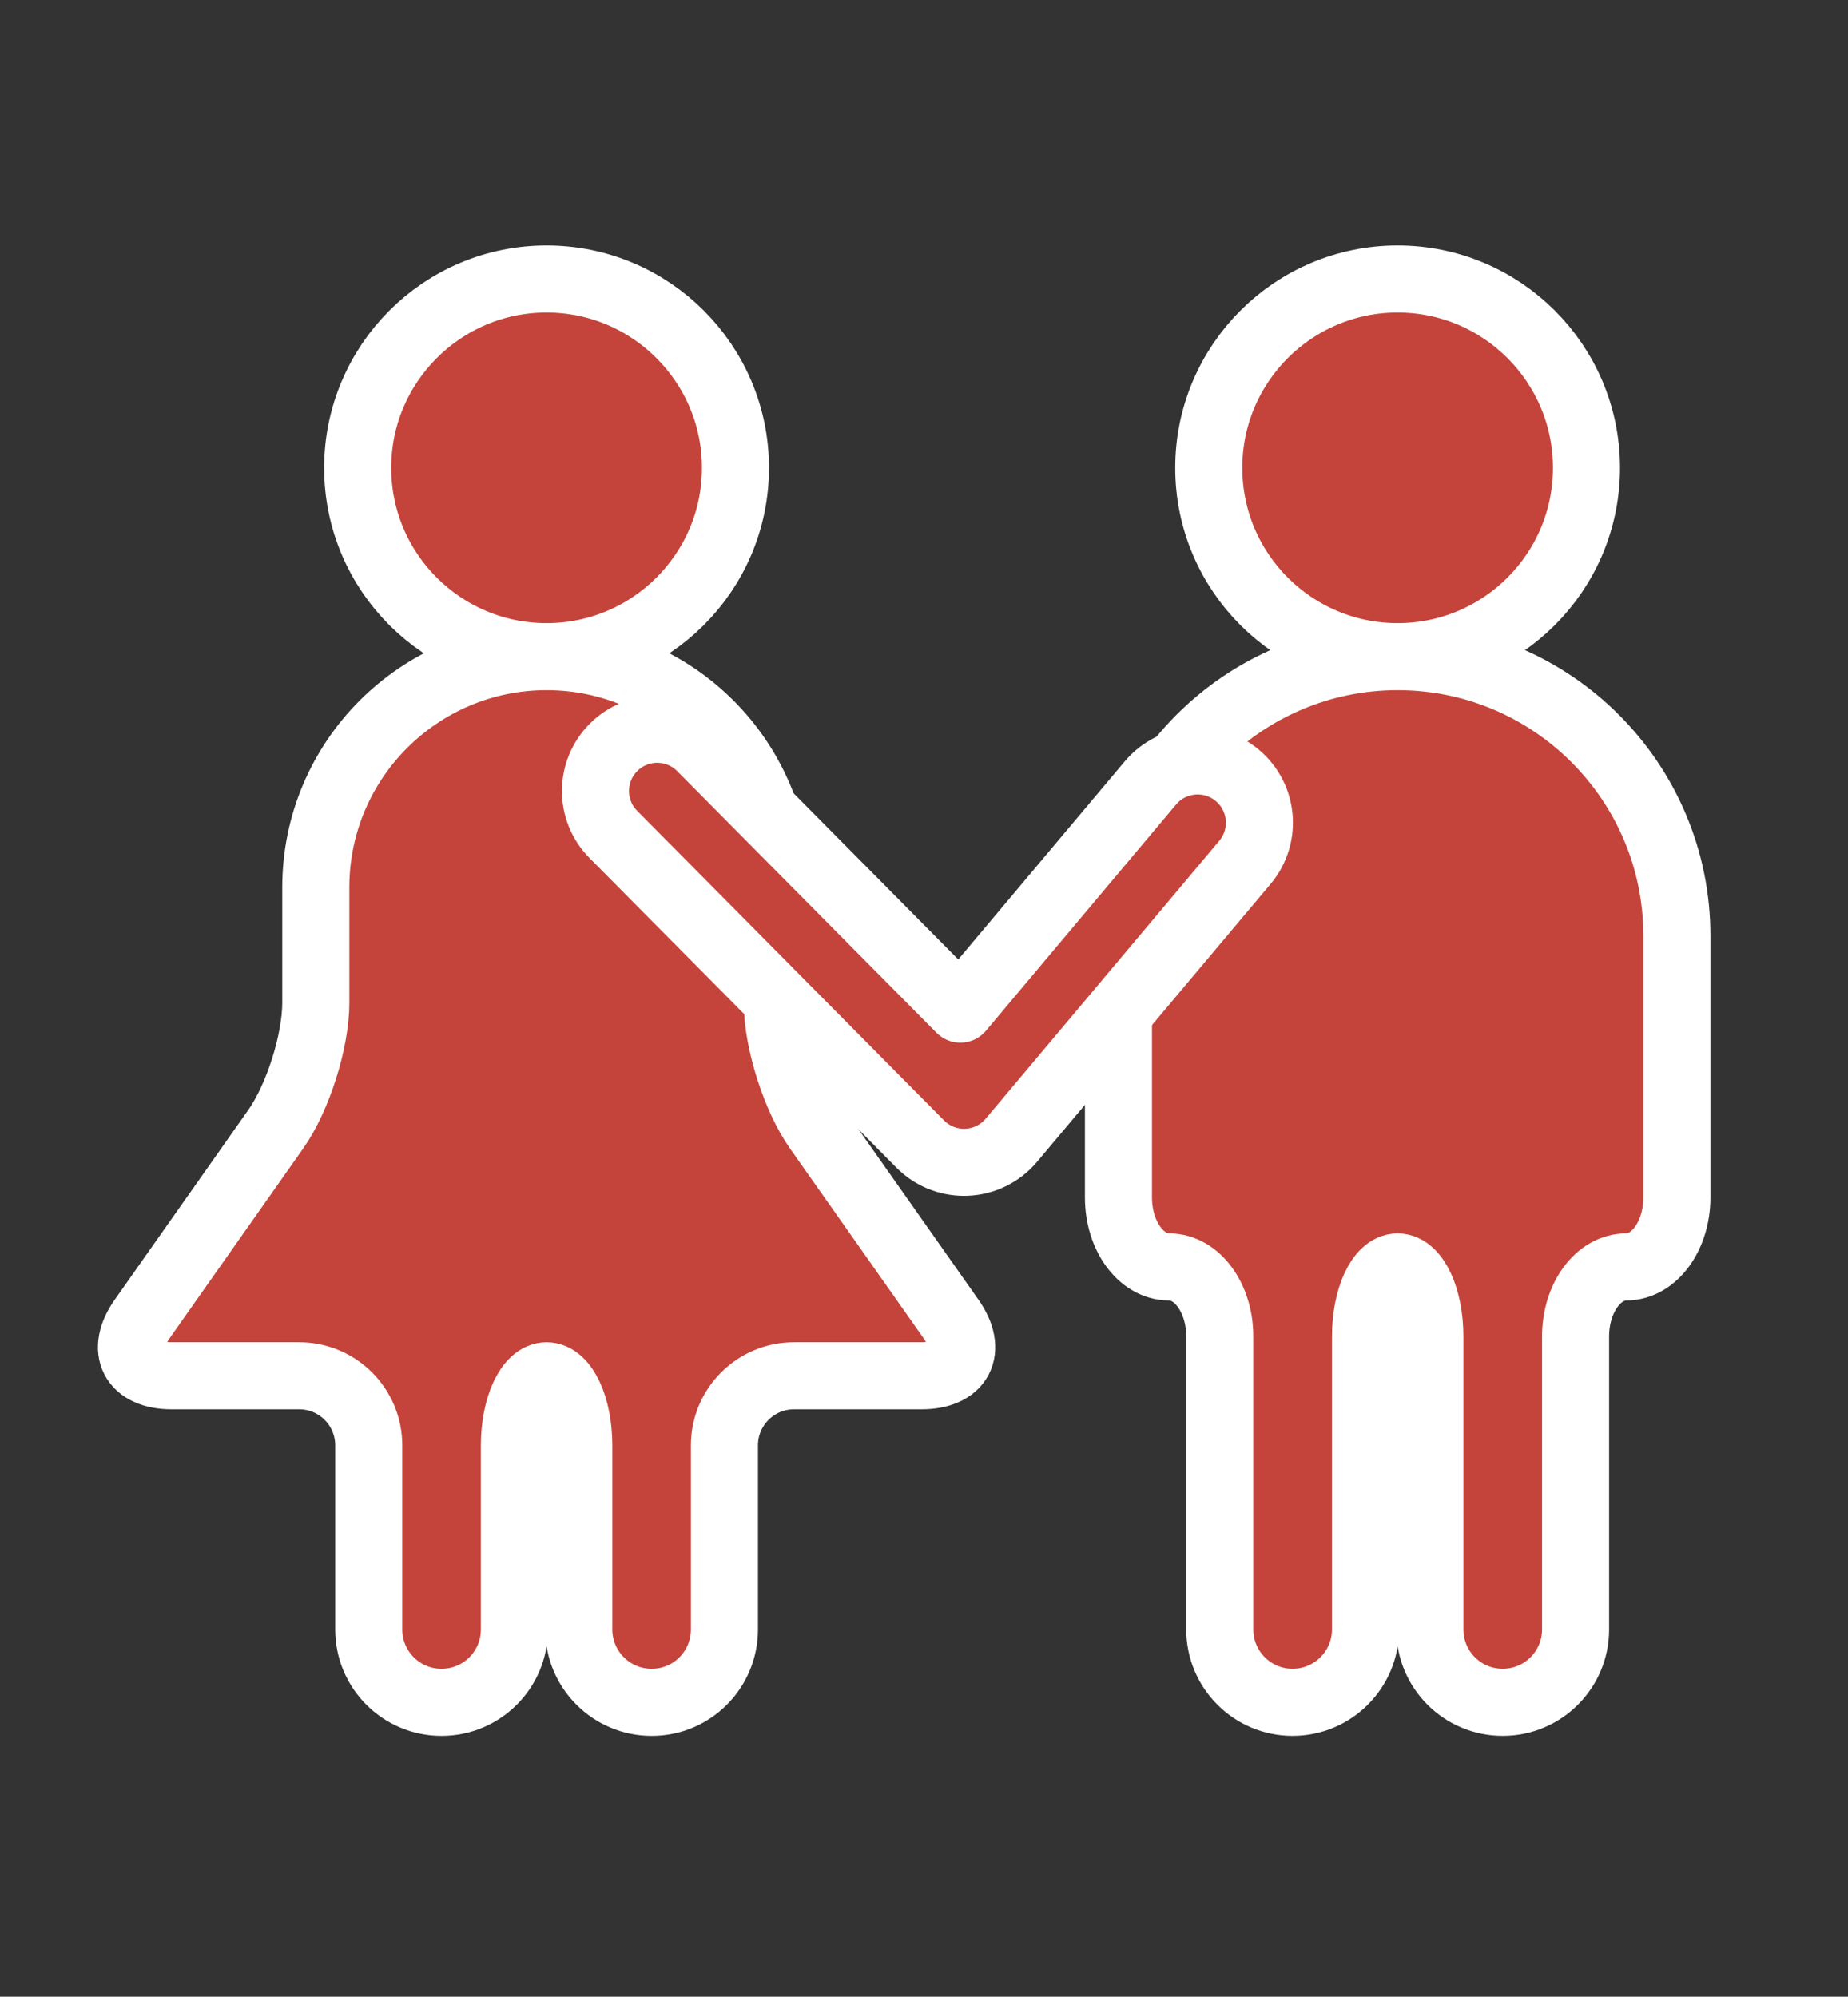 <?xml version="1.0" encoding="utf-8"?>
<!-- Generator: Adobe Illustrator 17.0.0, SVG Export Plug-In . SVG Version: 6.00 Build 0)  -->
<!DOCTYPE svg PUBLIC "-//W3C//DTD SVG 1.0//EN" "http://www.w3.org/TR/2001/REC-SVG-20010904/DTD/svg10.dtd">
<svg version="1.0" id="Layer_1" xmlns="http://www.w3.org/2000/svg" xmlns:xlink="http://www.w3.org/1999/xlink" x="0px" y="0px"
	 width="82.667px" height="89.333px" viewBox="0 0 82.667 89.333" enable-background="new 0 0 82.667 89.333" xml:space="preserve">
<rect x="0" y="0" width="82.667" height="89.333" fill="#333333" stroke="none"/>
<g id="XMLID_5_">
	<path id="XMLID_13_" fill="#C4443B" stroke="#FFFFFF" stroke-width="3" stroke-linejoin="round" stroke-miterlimit="10" d="
		M32.9,20.931c0-4.662-3.785-8.449-8.45-8.449c-4.664,0-8.45,3.787-8.45,8.449c0,4.667,3.786,8.448,8.45,8.448
		C29.116,29.378,32.9,25.598,32.9,20.931z M34.772,44.865v-5.163c0-5.7-4.619-10.324-10.322-10.324
		c-5.699,0-10.323,4.624-10.323,10.324v5.163c0,1.715-0.798,4.245-1.789,5.651L6.36,59.011c-0.987,1.403-0.399,2.541,1.32,2.541
		h5.705c1.717,0,3.11,1.395,3.11,3.114v8.238c0,1.801,1.456,3.26,3.256,3.26c1.8,0,3.26-1.458,3.26-3.26v-8.238
		c0-1.719,0.647-3.114,1.44-3.114c0.796,0,1.44,1.395,1.44,3.114v8.238c0,1.801,1.464,3.26,3.261,3.26c1.8,0,3.254-1.458,3.254-3.26
		v-8.238c0-1.719,1.394-3.114,3.112-3.114h5.707c1.715,0,2.303-1.138,1.318-2.541l-5.98-8.495
		C35.576,49.11,34.772,46.581,34.772,44.865z"/>
	<path id="XMLID_7_" fill="#C4443B" stroke="#FFFFFF" stroke-width="3" stroke-linejoin="round" stroke-miterlimit="10" d="
		M70.968,20.931c0-4.662-3.783-8.449-8.448-8.449s-8.448,3.787-8.448,8.449c0,4.667,3.783,8.448,8.448,8.448
		S70.968,25.598,70.968,20.931z M50.032,41.868v11.706c0,1.715,1.01,3.109,2.265,3.109c1.253,0,2.267,1.391,2.267,3.112v13.108
		c0,1.801,1.46,3.26,3.256,3.26c1.798,0,3.263-1.458,3.263-3.26V59.795c0-1.721,0.644-3.112,1.437-3.112
		c0.795,0,1.442,1.391,1.442,3.112v13.108c0,1.801,1.458,3.26,3.258,3.26c1.8,0,3.26-1.458,3.26-3.26V59.795
		c0-1.721,1.012-3.112,2.269-3.112c1.25,0,2.264-1.393,2.264-3.109V41.868c0-6.893-5.591-12.49-12.492-12.49
		C55.625,29.378,50.032,34.975,50.032,41.868z"/>
	<path id="XMLID_6_" fill="#C4443B" stroke="#FFFFFF" stroke-width="3" stroke-linejoin="round" stroke-miterlimit="10" d="
		M43.126,52.003c-0.735,0-1.442-0.293-1.961-0.818L27.438,37.333c-1.074-1.083-1.066-2.832,0.018-3.905
		c1.083-1.074,2.831-1.066,3.905,0.018l11.597,11.703l8.503-10.119c0.981-1.167,2.722-1.319,3.891-0.337
		c1.168,0.981,1.318,2.723,0.337,3.891L45.24,51.018c-0.5,0.594-1.226,0.951-2.001,0.982C43.201,52.002,43.164,52.003,43.126,52.003
		z"/>
</g>
</svg>
